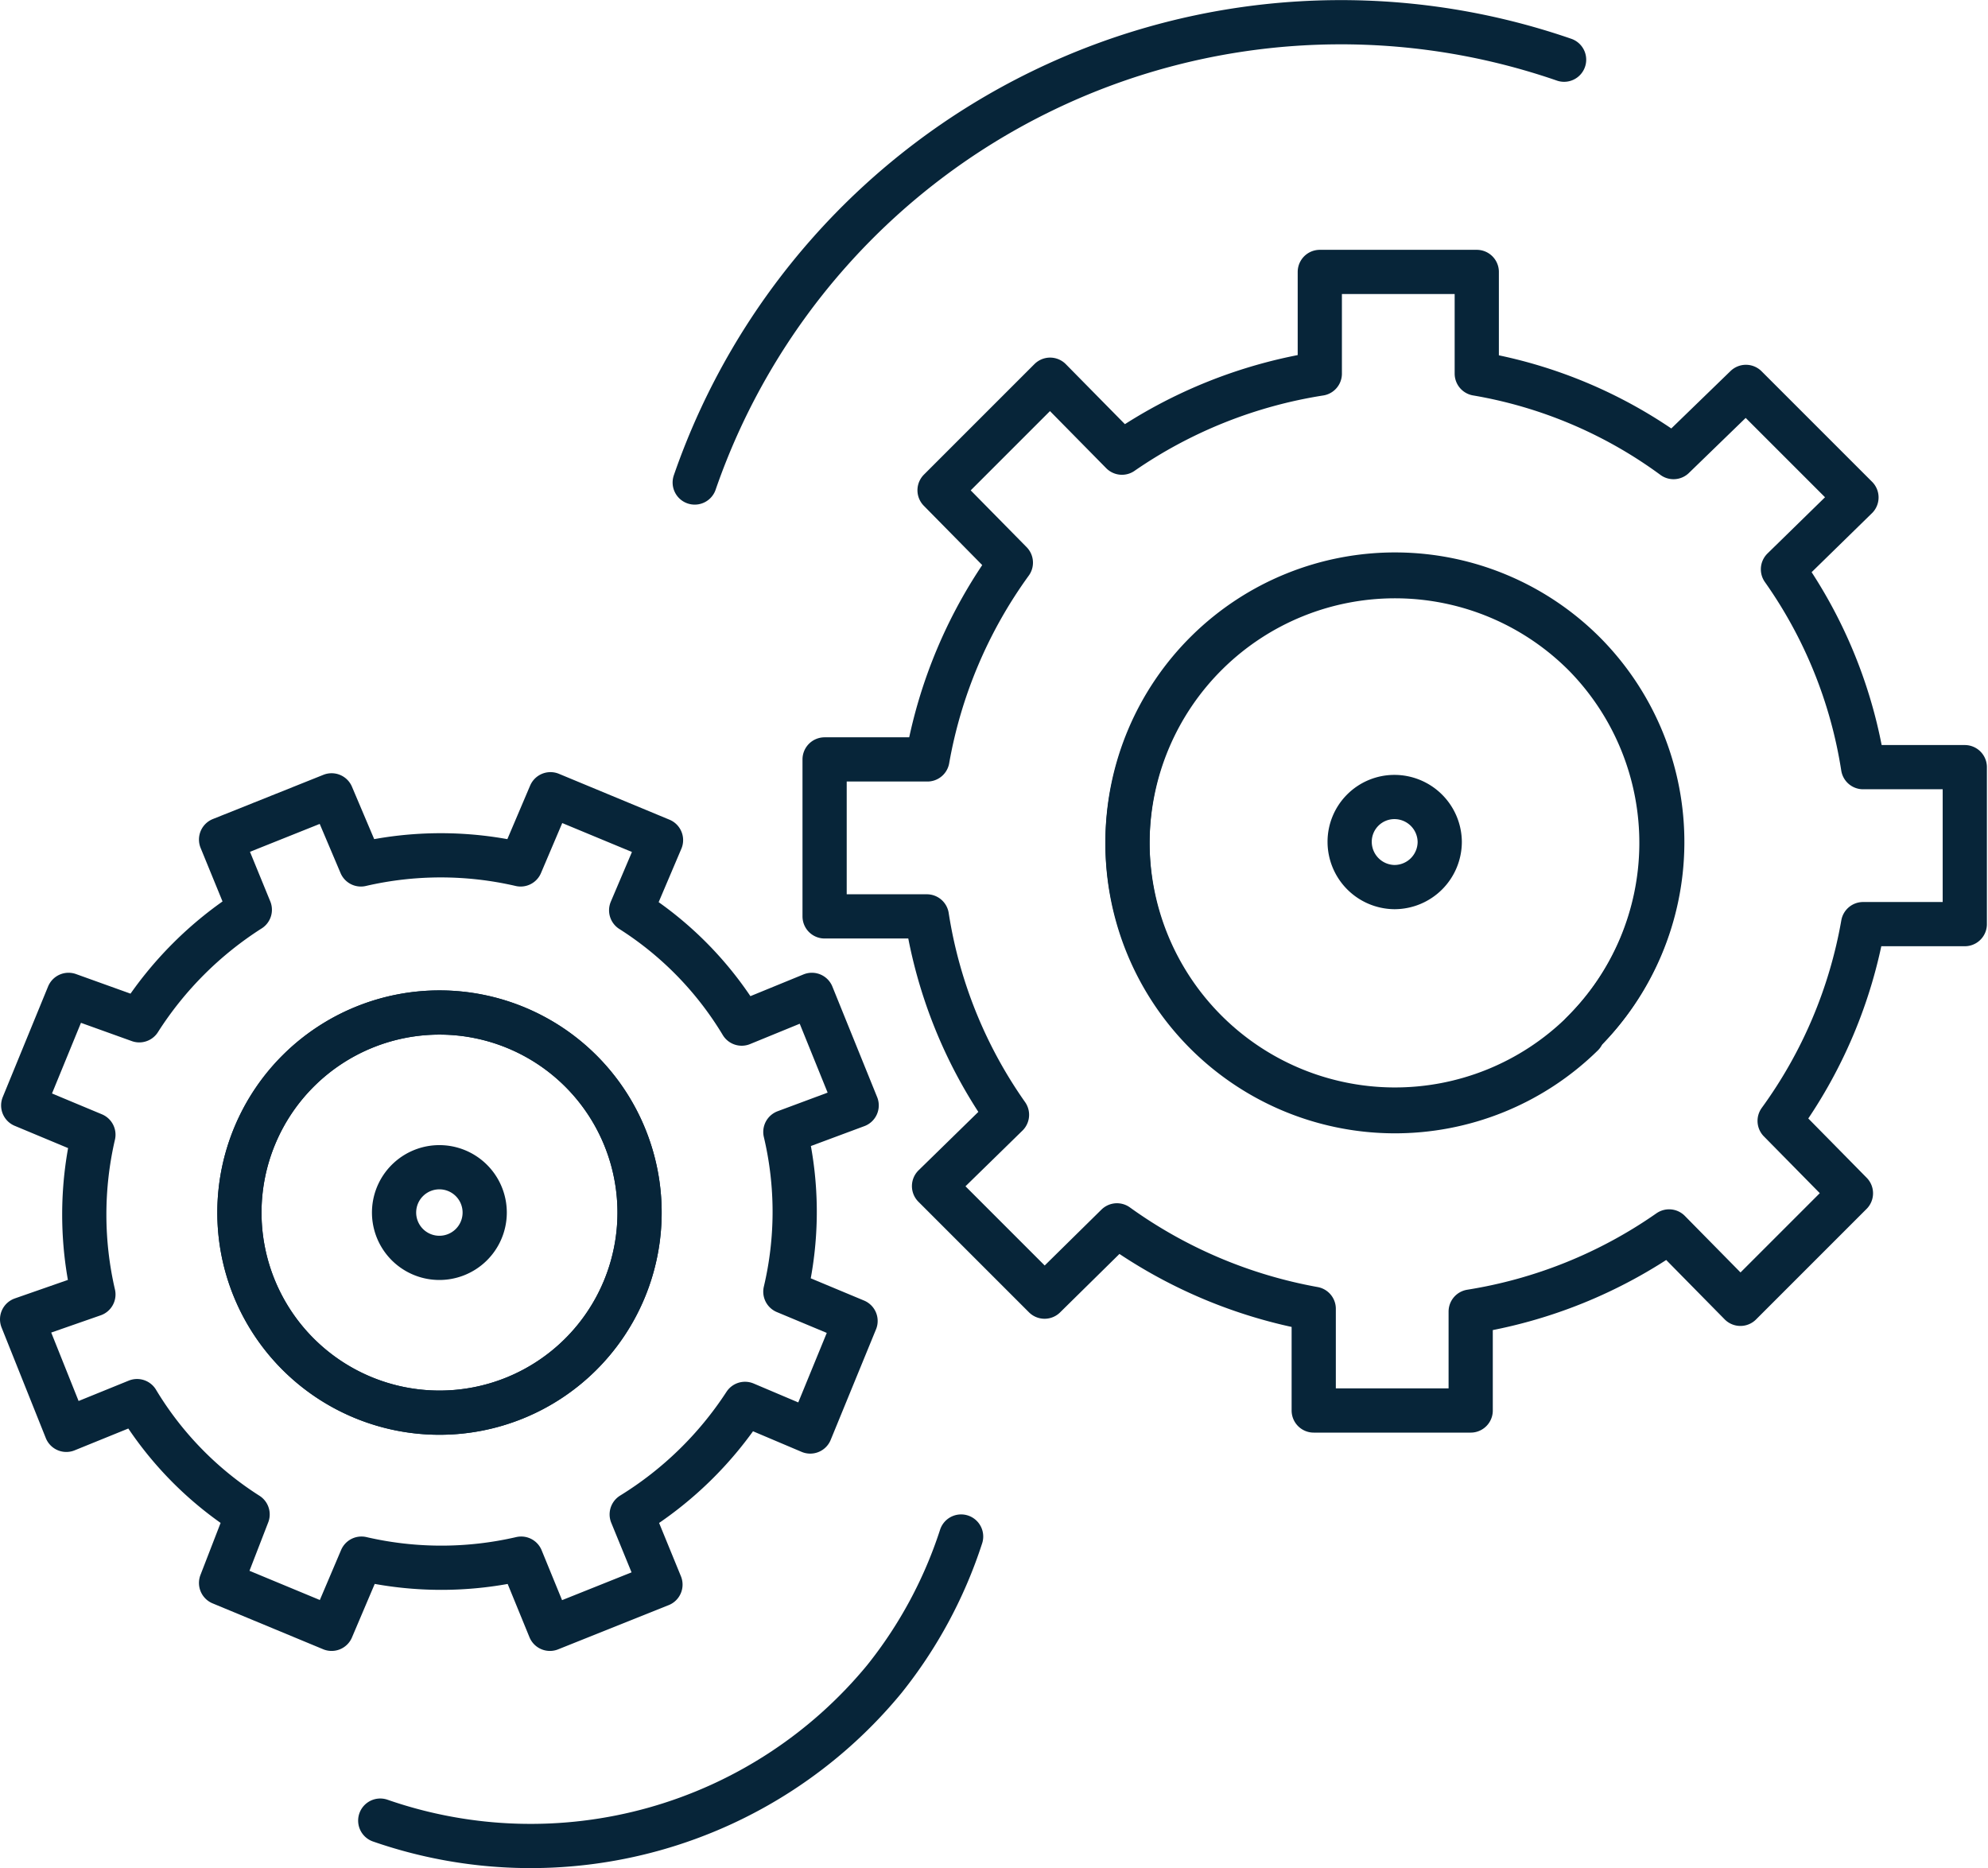 <svg xmlns="http://www.w3.org/2000/svg" viewBox="0 0 35.97 33.8"><defs><style>.cls-1{fill:none;stroke:#072539;stroke-linecap:round;stroke-linejoin:round;stroke-width:0.8px;}</style></defs><g id="Layer_2" data-name="Layer 2"><g id="Icons"><path class="cls-1" d="M14.66,25.9l.82-2-1.27-.53a6.27,6.27,0,0,0,0-2.89L15.5,20l-.81-2-1.27.52a6.24,6.24,0,0,0-2-2.05l.54-1.27-2-.83-.54,1.27a6.41,6.41,0,0,0-2.89,0L6,14.39l-2,.8.52,1.27a6.54,6.54,0,0,0-2,2L1.24,18l-.82,2,1.27.53a6.41,6.41,0,0,0,0,2.89L.4,23.87l.8,2,1.28-.52a6.24,6.24,0,0,0,2,2.05L4,28.64l2,.83.54-1.27a6.41,6.41,0,0,0,2.89,0l.52,1.27,2-.8-.52-1.27a6.54,6.54,0,0,0,2.05-2Z"/><path class="cls-1" d="M11.29,23.34A3.62,3.62,0,1,1,9.35,18.6,3.62,3.62,0,0,1,11.29,23.34Z"/><path class="cls-1" d="M28.63,18.69a4.84,4.84,0,1,1,.06-6.85A4.85,4.85,0,0,1,28.63,18.69Z"/><path class="cls-1" d="M17.39,27.8A8.14,8.14,0,0,1,16,30.38a8.29,8.29,0,0,1-9.12,2.56"/><path class="cls-1" d="M12.57,8.73A12.37,12.37,0,0,1,28.3,1.08"/><path class="cls-1" d="M11.29,23.34A3.62,3.62,0,1,1,9.35,18.6,3.62,3.62,0,0,1,11.29,23.34Z"/><path class="cls-1" d="M33.71,16.72l1.84,0,0-2.84-1.84,0a8.46,8.46,0,0,0-1.45-3.58L33.59,9l-2-2L30.28,8.27a8.38,8.38,0,0,0-3.56-1.51l0-1.84-2.84,0,0,1.84A8.66,8.66,0,0,0,20.3,8.19L19,6.87l-2,2,1.29,1.31a8.62,8.62,0,0,0-1.51,3.56H14.92l0,2.84h1.85a8.5,8.5,0,0,0,1.45,3.59l-1.32,1.29,2,2,1.31-1.29a8.75,8.75,0,0,0,3.56,1.51v1.84l2.84,0V23.73a8.63,8.63,0,0,0,3.59-1.45l1.29,1.31,2-2L32.2,20.28A8.56,8.56,0,0,0,33.71,16.72Zm-5.08,2a4.84,4.84,0,1,1,.06-6.85A4.85,4.85,0,0,1,28.63,18.69Z"/><path class="cls-1" d="M26.05,15.23a.82.82,0,0,1-.82.82.82.82,0,0,1-.81-.82.81.81,0,0,1,.81-.81A.82.82,0,0,1,26.05,15.23Z"/><path class="cls-1" d="M8.77,21.94A.82.82,0,1,1,8,21.12.82.82,0,0,1,8.77,21.94Z"/></g></g></svg>